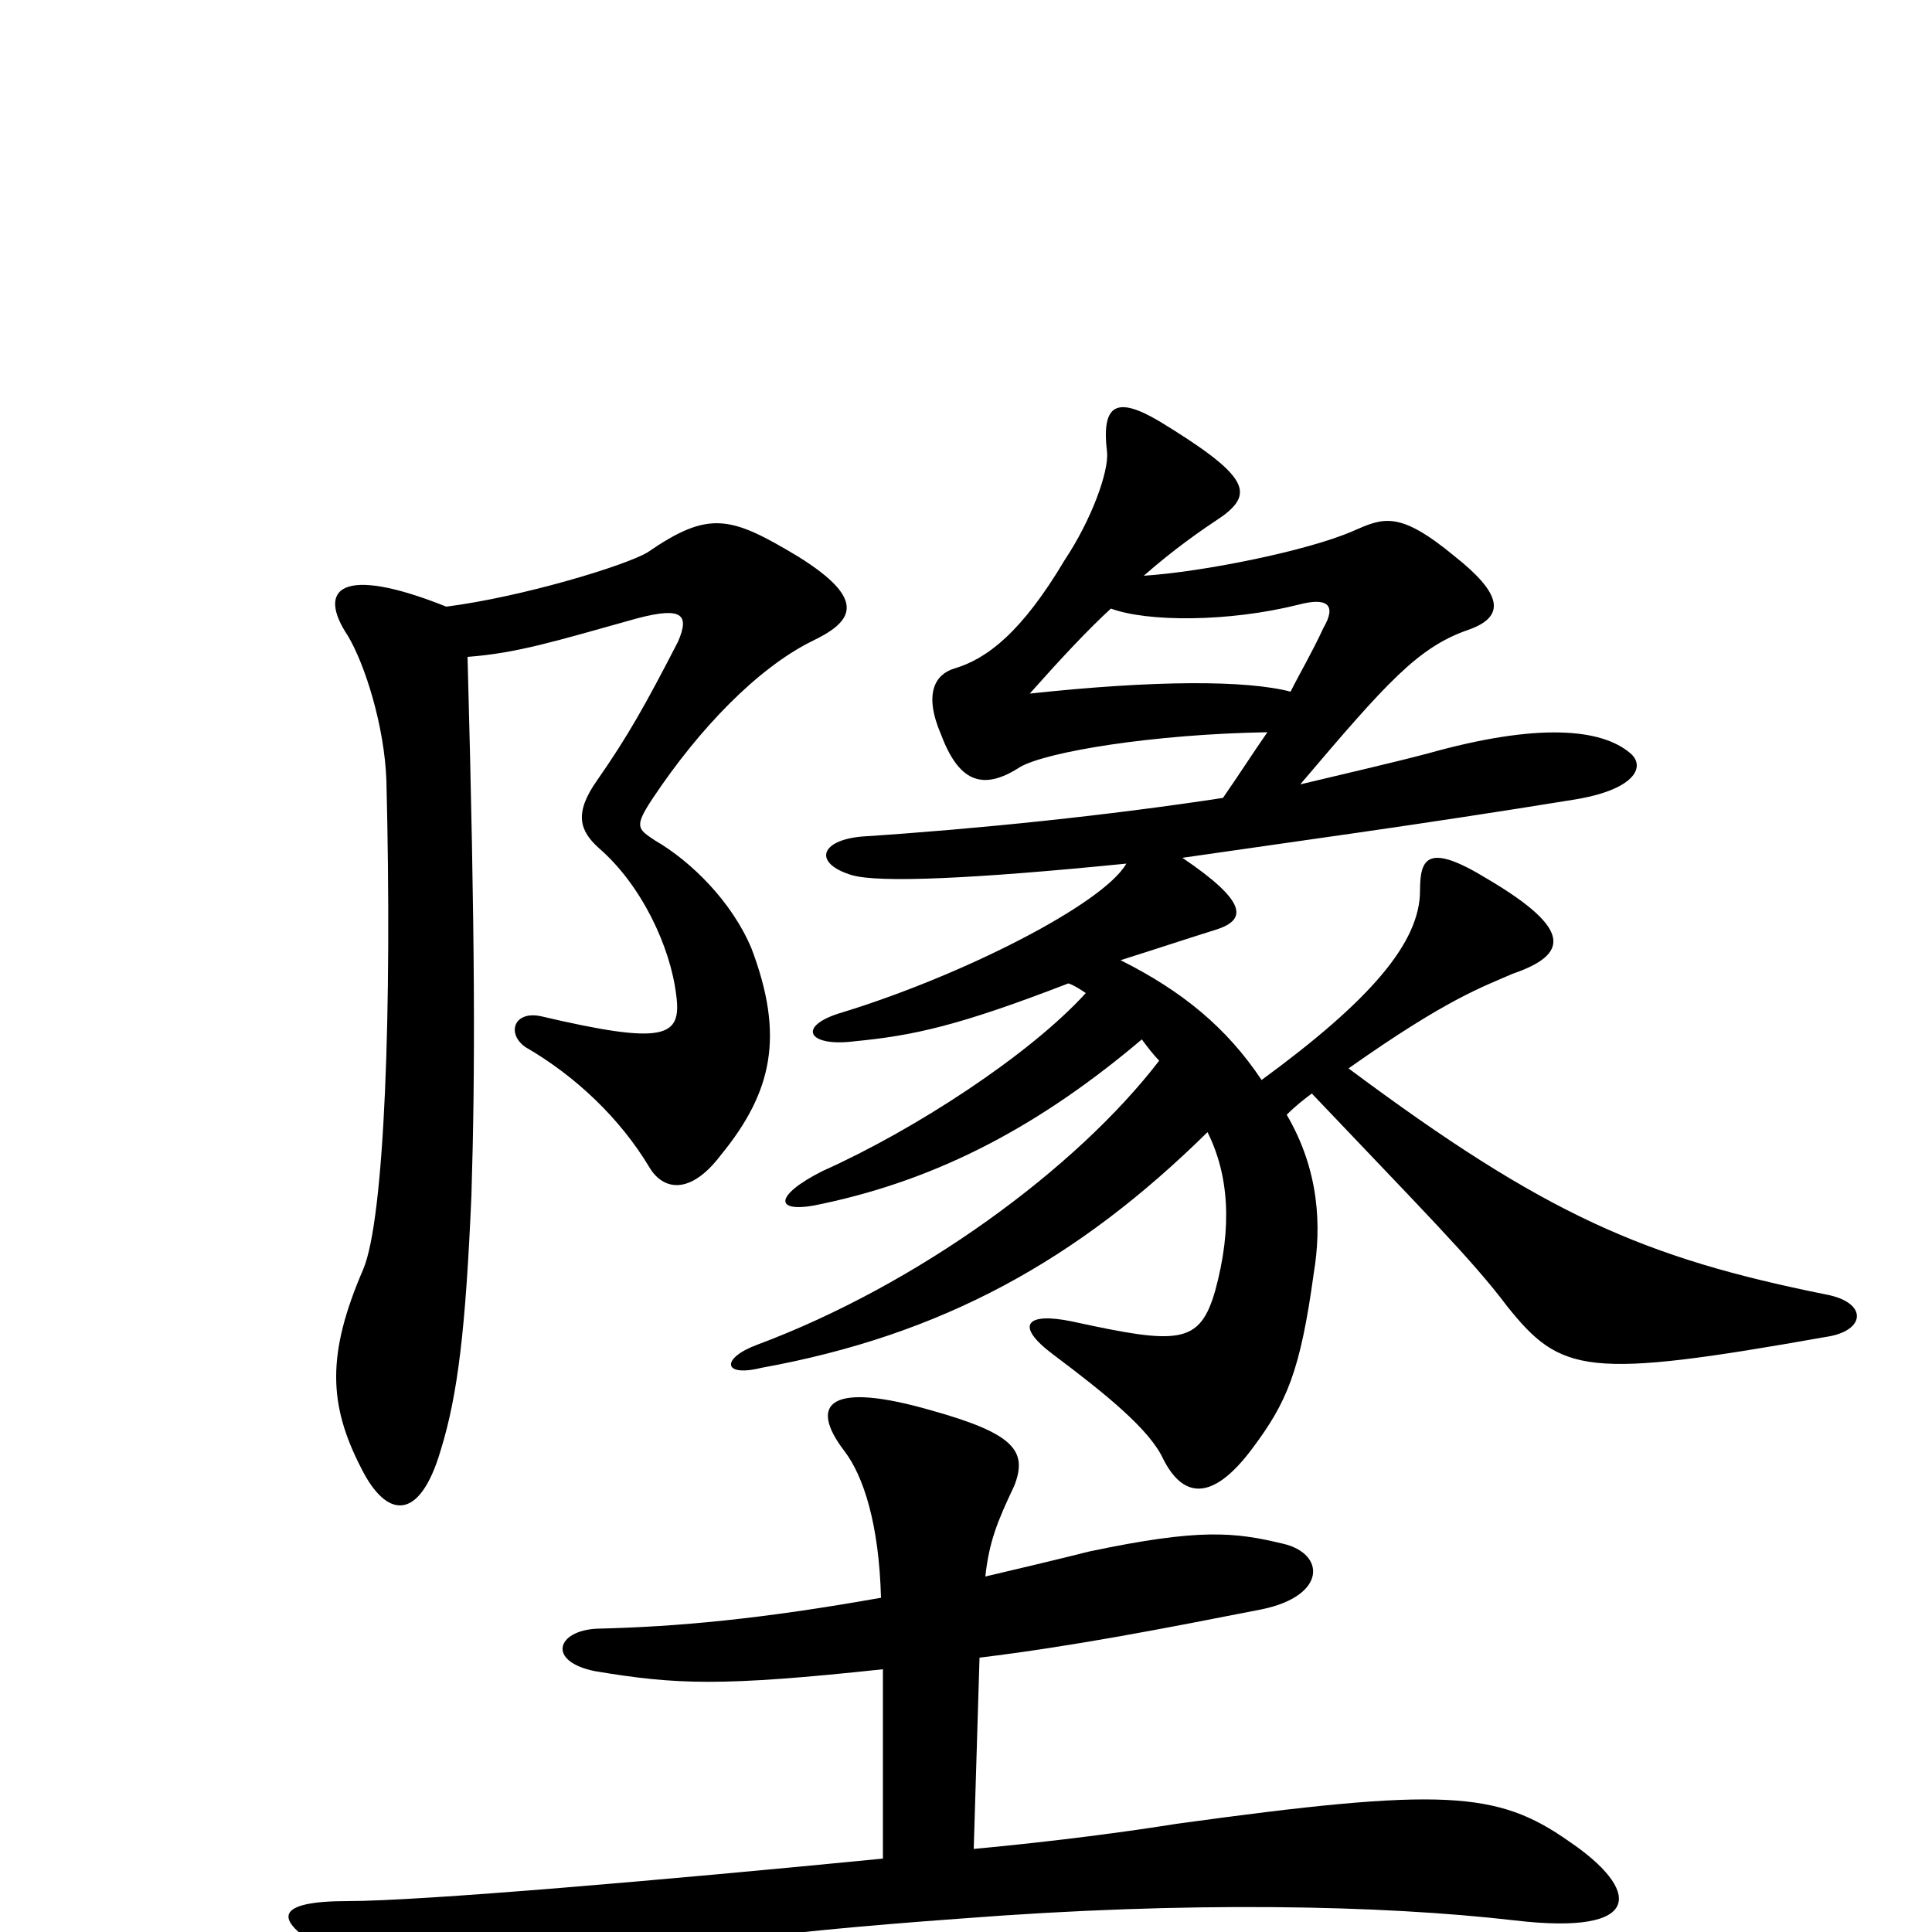 <svg xmlns="http://www.w3.org/2000/svg" viewBox="0 -1000 1000 1000">
	<path fill="#000000" d="M456 -173C394 -162 351 -158 309 -157C288 -156 283 -140 308 -135C350 -128 373 -127 457 -136V-38C345 -27 218 -16 180 -16C143 -16 138 -7 173 12C206 31 218 34 266 24C345 8 388 1 498 -7C614 -16 715 -14 784 -6C852 2 849 -22 812 -47C775 -73 747 -75 609 -56C584 -52 547 -47 504 -43L507 -142C556 -148 602 -157 653 -167C687 -174 686 -196 664 -201C639 -207 621 -209 564 -197C544 -192 527 -188 510 -184C512 -202 516 -212 525 -231C532 -249 525 -258 482 -270C430 -285 418 -274 437 -249C447 -236 455 -211 456 -173ZM575 -685C594 -678 636 -678 672 -687C687 -691 692 -687 685 -675C679 -662 673 -652 668 -642C645 -648 598 -648 533 -641C549 -659 563 -674 575 -685ZM625 -414C636 -392 638 -365 629 -332C621 -304 610 -304 555 -316C531 -321 525 -314 545 -299C573 -278 595 -260 602 -245C612 -225 627 -222 648 -250C666 -274 673 -290 680 -341C684 -365 683 -394 666 -423C671 -428 675 -431 679 -434C735 -375 762 -348 780 -324C808 -289 821 -286 945 -308C966 -311 967 -326 945 -330C851 -349 800 -371 698 -447C749 -483 767 -489 783 -496C812 -506 814 -519 770 -545C739 -564 735 -556 735 -539C735 -512 709 -482 653 -441C635 -468 612 -487 580 -503C599 -509 614 -514 630 -519C645 -524 646 -533 612 -556C667 -564 734 -573 814 -586C846 -591 852 -603 844 -610C829 -623 796 -626 739 -610C720 -605 698 -600 673 -594C718 -647 734 -665 760 -674C780 -681 777 -693 753 -712C724 -736 716 -732 700 -725C677 -715 623 -704 592 -702C608 -716 621 -725 633 -733C649 -745 646 -754 600 -782C578 -795 570 -791 573 -766C574 -756 565 -731 551 -710C529 -673 511 -659 494 -654C484 -651 478 -641 487 -620C496 -596 508 -590 528 -603C542 -611 597 -620 656 -621C649 -611 642 -600 633 -587C574 -578 507 -571 446 -567C424 -565 421 -553 441 -547C455 -543 503 -545 583 -553C571 -532 498 -495 436 -476C412 -469 418 -458 442 -461C473 -464 496 -469 553 -491C556 -490 559 -488 562 -486C533 -454 473 -415 426 -394C400 -381 400 -371 426 -377C487 -390 539 -418 591 -462C594 -458 597 -454 600 -451C557 -395 475 -335 392 -304C373 -297 374 -287 394 -292C488 -309 558 -348 625 -414ZM242 -660C268 -662 287 -668 330 -680C353 -686 357 -682 351 -668C334 -635 325 -619 309 -596C297 -579 300 -570 310 -561C332 -542 347 -510 350 -485C353 -463 344 -459 280 -474C266 -477 262 -465 272 -458C298 -443 321 -421 336 -396C343 -384 357 -381 373 -402C400 -435 406 -464 389 -509C379 -533 358 -554 339 -565C330 -571 328 -572 338 -587C362 -623 392 -654 420 -668C441 -678 450 -689 413 -712C378 -733 367 -736 335 -714C323 -707 270 -691 231 -686C176 -708 164 -695 180 -671C189 -656 199 -624 200 -596C203 -477 199 -369 188 -343C169 -299 170 -273 187 -240C200 -214 217 -212 228 -249C237 -278 241 -312 244 -381C246 -446 246 -512 242 -660Z"/>
</svg>